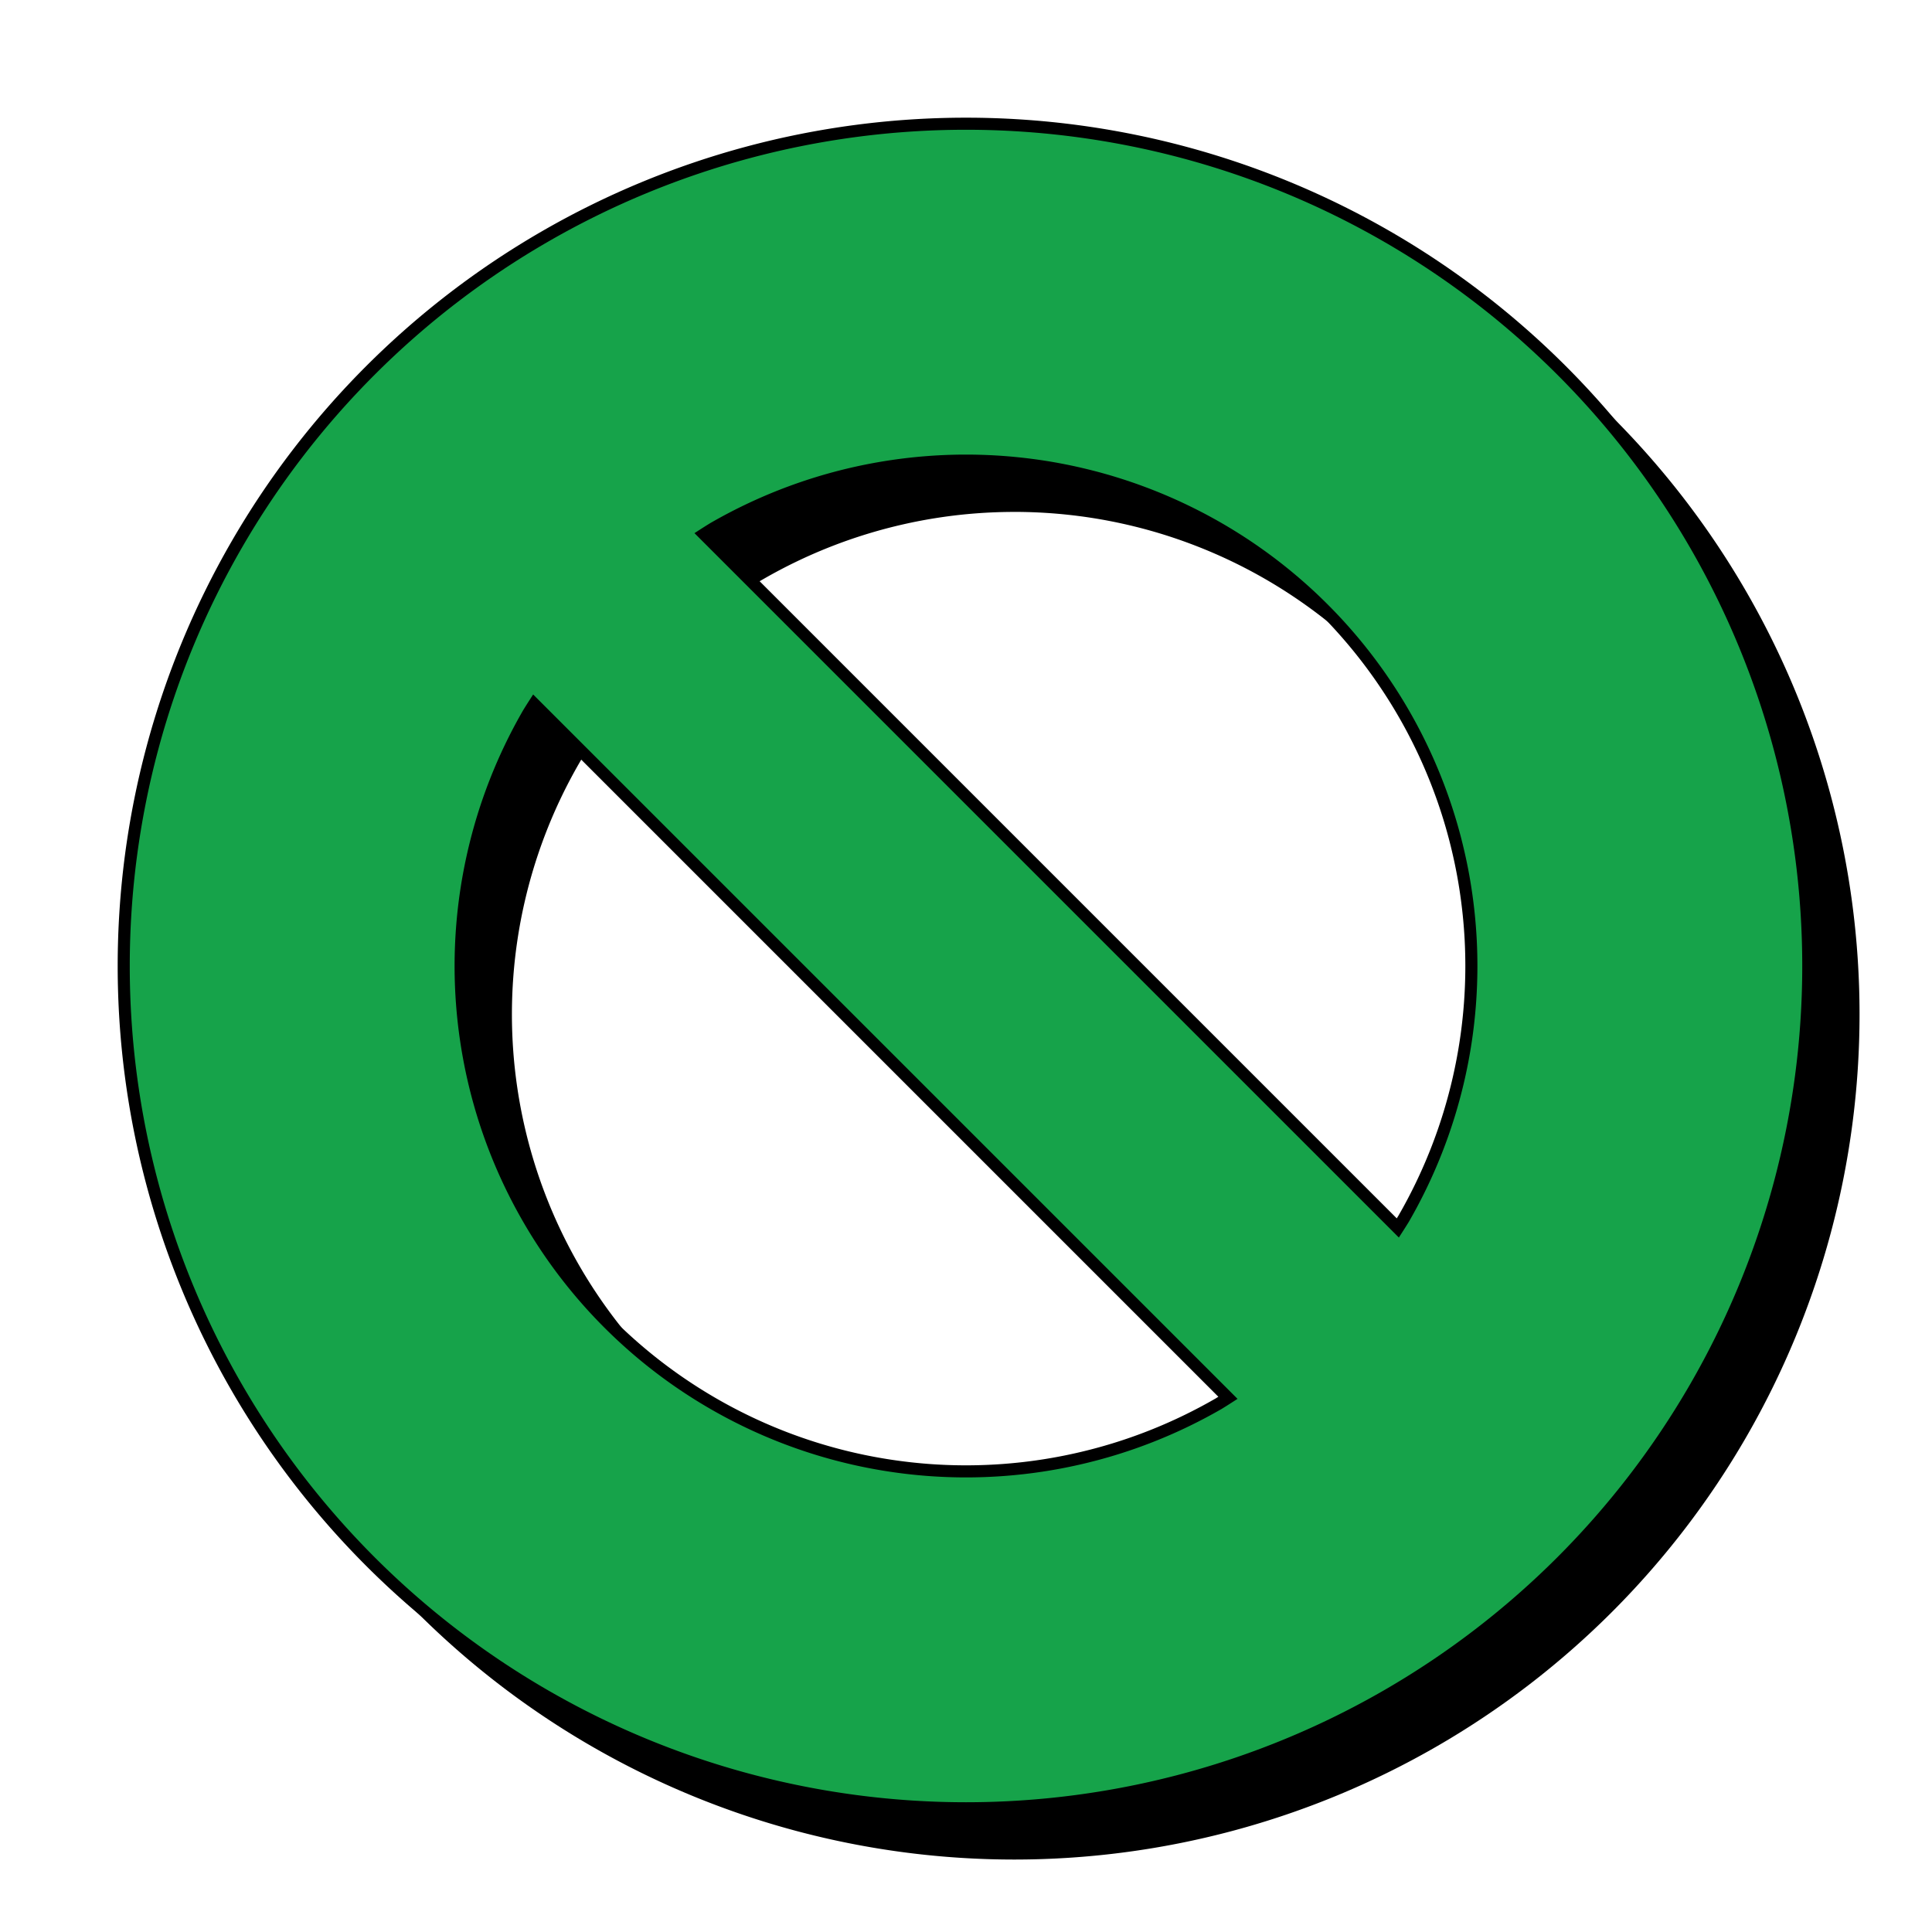 <?xml version="1.0" encoding="UTF-8" standalone="no"?>
<!-- Created with Inkscape (http://www.inkscape.org/) -->

<svg
   width="160mm"
   height="160mm"
   viewBox="0 0 160 160"
   version="1.1"
   id="svg5"
   sodipodi:docname="green_block.svg"
   inkscape:version="1.2.2 (b0a8486541, 2022-12-01)"
   xmlns:inkscape="http://www.inkscape.org/namespaces/inkscape"
   xmlns:sodipodi="http://sodipodi.sourceforge.net/DTD/sodipodi-0.dtd"
   xmlns="http://www.w3.org/2000/svg"
   xmlns:svg="http://www.w3.org/2000/svg">
  <sodipodi:namedview
     id="namedview7"
     pagecolor="#ffffff"
     bordercolor="#000000"
     borderopacity="0.25"
     inkscape:showpageshadow="2"
     inkscape:pageopacity="0.0"
     inkscape:pagecheckerboard="0"
     inkscape:deskcolor="#d1d1d1"
     inkscape:document-units="mm"
     showgrid="false"
     showguides="false"
     inkscape:zoom="0.42215057"
     inkscape:cx="39.08558"
     inkscape:cy="163.44879"
     inkscape:window-width="1366"
     inkscape:window-height="703"
     inkscape:window-x="0"
     inkscape:window-y="33"
     inkscape:window-maximized="1"
     inkscape:current-layer="layer1" />
  <defs
     id="defs2" />
  <g
     inkscape:label="Layer 1"
     inkscape:groupmode="layer"
     id="layer1">
    <path
       id="path9165-5"
       style="fill:#000000;fill-opacity:1;stroke:#000000;stroke-width:0.491;stroke-opacity:1"
       d="M 84,14.246 A 69.755,69.755 0 0 0 14.246,84 69.755,69.755 0 0 0 84,153.754 69.755,69.755 0 0 0 153.754,84 69.755,69.755 0 0 0 84,14.246 Z m 0,27.901 a 41.853,41.853 0 0 1 1.078,0.014 41.853,41.853 0 0 1 1.077,0.042 41.853,41.853 0 0 1 1.076,0.069 41.853,41.853 0 0 1 1.073,0.097 41.853,41.853 0 0 1 1.071,0.124 41.853,41.853 0 0 1 1.067,0.152 41.853,41.853 0 0 1 1.062,0.179 41.853,41.853 0 0 1 1.058,0.207 41.853,41.853 0 0 1 1.052,0.234 41.853,41.853 0 0 1 1.046,0.261 41.853,41.853 0 0 1 1.038,0.287 41.853,41.853 0 0 1 1.031,0.315 41.853,41.853 0 0 1 1.022,0.341 41.853,41.853 0 0 1 1.014,0.368 41.853,41.853 0 0 1 1.003,0.393 41.853,41.853 0 0 1 0.993,0.419 41.853,41.853 0 0 1 0.982,0.444 41.853,41.853 0 0 1 0.97,0.47 41.853,41.853 0 0 1 0.958,0.494 41.853,41.853 0 0 1 0.945,0.519 41.853,41.853 0 0 1 0.931,0.543 41.853,41.853 0 0 1 0.917,0.567 41.853,41.853 0 0 1 0.901,0.59 41.853,41.853 0 0 1 0.887,0.614 41.853,41.853 0 0 1 0.87,0.635 41.853,41.853 0 0 1 0.854,0.658 41.853,41.853 0 0 1 0.836,0.679 41.853,41.853 0 0 1 0.819,0.701 41.853,41.853 0 0 1 0.8,0.722 41.853,41.853 0 0 1 0.781,0.742 41.853,41.853 0 0 1 0.762,0.762 41.853,41.853 0 0 1 0.742,0.781 41.853,41.853 0 0 1 0.722,0.8 41.853,41.853 0 0 1 0.701,0.819 41.853,41.853 0 0 1 0.679,0.836 41.853,41.853 0 0 1 0.658,0.854 41.853,41.853 0 0 1 0.635,0.87 41.853,41.853 0 0 1 0.614,0.887 41.853,41.853 0 0 1 0.59,0.901 41.853,41.853 0 0 1 0.567,0.917 41.853,41.853 0 0 1 0.543,0.931 41.853,41.853 0 0 1 0.519,0.945 41.853,41.853 0 0 1 0.494,0.958 41.853,41.853 0 0 1 0.47,0.97 41.853,41.853 0 0 1 0.444,0.982 41.853,41.853 0 0 1 0.419,0.993 41.853,41.853 0 0 1 0.393,1.003 41.853,41.853 0 0 1 0.368,1.014 41.853,41.853 0 0 1 0.341,1.022 41.853,41.853 0 0 1 0.315,1.031 41.853,41.853 0 0 1 0.287,1.038 41.853,41.853 0 0 1 0.261,1.046 41.853,41.853 0 0 1 0.234,1.052 41.853,41.853 0 0 1 0.207,1.058 41.853,41.853 0 0 1 0.179,1.062 41.853,41.853 0 0 1 0.152,1.067 41.853,41.853 0 0 1 0.124,1.071 41.853,41.853 0 0 1 0.097,1.073 41.853,41.853 0 0 1 0.07,1.076 41.853,41.853 0 0 1 0.042,1.077 41.853,41.853 0 0 1 0.014,1.078 41.853,41.853 0 0 1 -0.117,3.128 41.853,41.853 0 0 1 -0.35,3.11 41.853,41.853 0 0 1 -0.582,3.075 41.853,41.853 0 0 1 -0.81,3.023 41.853,41.853 0 0 1 -1.034,2.955 41.853,41.853 0 0 1 -1.252,2.869 41.853,41.853 0 0 1 -1.462,2.767 41.853,41.853 0 0 1 -1.665,2.65 41.853,41.853 0 0 1 -1.859,2.518 41.853,41.853 0 0 1 -2.042,2.372 41.853,41.853 0 0 1 -2.213,2.213 41.853,41.853 0 0 1 -2.372,2.042 41.853,41.853 0 0 1 -2.518,1.859 41.853,41.853 0 0 1 -2.65,1.665 41.853,41.853 0 0 1 -2.767,1.463 41.853,41.853 0 0 1 -2.869,1.252 41.853,41.853 0 0 1 -2.954,1.034 41.853,41.853 0 0 1 -3.023,0.81 41.853,41.853 0 0 1 -3.075,0.582 41.853,41.853 0 0 1 -3.11,0.35 41.853,41.853 0 0 1 -3.128,0.117 41.853,41.853 0 0 1 -3.128,-0.117 41.853,41.853 0 0 1 -3.11,-0.35 41.853,41.853 0 0 1 -3.075,-0.582 41.853,41.853 0 0 1 -3.023,-0.81 41.853,41.853 0 0 1 -2.955,-1.034 41.853,41.853 0 0 1 -2.869,-1.252 41.853,41.853 0 0 1 -2.767,-1.463 41.853,41.853 0 0 1 -2.65,-1.665 41.853,41.853 0 0 1 -2.518,-1.859 41.853,41.853 0 0 1 -2.372,-2.042 41.853,41.853 0 0 1 -2.213,-2.213 41.853,41.853 0 0 1 -2.042,-2.372 41.853,41.853 0 0 1 -1.859,-2.518 41.853,41.853 0 0 1 -1.665,-2.65 41.853,41.853 0 0 1 -1.463,-2.767 41.853,41.853 0 0 1 -1.252,-2.869 41.853,41.853 0 0 1 -1.034,-2.955 41.853,41.853 0 0 1 -0.81,-3.023 41.853,41.853 0 0 1 -0.582,-3.075 41.853,41.853 0 0 1 -0.35,-3.11 41.853,41.853 0 0 1 -0.117,-3.128 41.853,41.853 0 0 1 0.117,-3.128 41.853,41.853 0 0 1 0.35,-3.11 41.853,41.853 0 0 1 0.582,-3.075 41.853,41.853 0 0 1 0.81,-3.023 41.853,41.853 0 0 1 1.034,-2.954 41.853,41.853 0 0 1 1.252,-2.869 41.853,41.853 0 0 1 1.463,-2.767 41.853,41.853 0 0 1 1.665,-2.65 41.853,41.853 0 0 1 1.859,-2.518 41.853,41.853 0 0 1 2.042,-2.372 41.853,41.853 0 0 1 2.213,-2.213 41.853,41.853 0 0 1 2.372,-2.042 41.853,41.853 0 0 1 2.518,-1.859 41.853,41.853 0 0 1 2.65,-1.665 41.853,41.853 0 0 1 2.767,-1.462 41.853,41.853 0 0 1 2.869,-1.252 41.853,41.853 0 0 1 2.955,-1.034 41.853,41.853 0 0 1 3.023,-0.81 41.853,41.853 0 0 1 3.075,-0.582 41.853,41.853 0 0 1 3.11,-0.35 41.853,41.853 0 0 1 3.128,-0.117 z" />
    <path
       id="rect13748"
       style="fill:#16a34a;fill-opacity:1;stroke:#000000;stroke-width:1;stroke-dasharray:none;stroke-opacity:1"
       d="M 49.323 63.813 A 69.755 69.755 45 0 0 -49.323 63.813 A 69.755 69.755 45 0 0 -49.324 162.461 A 69.755 69.755 45 0 0 49.324 162.461 A 69.755 69.755 45 0 0 49.323 63.813 z M 29.594 83.542 A 41.853 41.853 45 0 1 30.347 84.315 A 41.853 41.853 45 0 1 31.079 85.106 A 41.853 41.853 45 0 1 31.79 85.915 A 41.853 41.853 45 0 1 32.48 86.743 A 41.853 41.853 45 0 1 33.149 87.588 A 41.853 41.853 45 0 1 33.797 88.45 A 41.853 41.853 45 0 1 34.421 89.328 A 41.853 41.853 45 0 1 35.022 90.222 A 41.853 41.853 45 0 1 35.6 91.131 A 41.853 41.853 45 0 1 36.156 92.056 A 41.853 41.853 45 0 1 36.687 92.993 A 41.853 41.853 45 0 1 37.193 93.944 A 41.853 41.853 45 0 1 37.675 94.908 A 41.853 41.853 45 0 1 38.131 95.885 A 41.853 41.853 45 0 1 38.563 96.872 A 41.853 41.853 45 0 1 38.969 97.87 A 41.853 41.853 45 0 1 39.349 98.879 A 41.853 41.853 45 0 1 39.703 99.897 A 41.853 41.853 45 0 1 40.031 100.923 A 41.853 41.853 45 0 1 40.332 101.958 A 41.853 41.853 45 0 1 40.607 103 A 41.853 41.853 45 0 1 40.854 104.049 A 41.853 41.853 45 0 1 41.075 105.104 A 41.853 41.853 45 0 1 41.268 106.165 A 41.853 41.853 45 0 1 41.434 107.229 A 41.853 41.853 45 0 1 41.572 108.298 A 41.853 41.853 45 0 1 41.683 109.37 A 41.853 41.853 45 0 1 41.766 110.445 A 41.853 41.853 45 0 1 41.822 111.521 A 41.853 41.853 45 0 1 41.849 112.599 A 41.853 41.853 45 0 1 41.849 113.676 A 41.853 41.853 45 0 1 41.822 114.753 A 41.853 41.853 45 0 1 41.766 115.829 A 41.853 41.853 45 0 1 41.683 116.904 A 41.853 41.853 45 0 1 41.572 117.976 A 41.853 41.853 45 0 1 41.434 119.045 A 41.853 41.853 45 0 1 41.268 120.109 A 41.853 41.853 45 0 1 41.074 121.17 A 41.853 41.853 45 0 1 40.854 122.225 A 41.853 41.853 45 0 1 40.607 123.274 A 41.853 41.853 45 0 1 40.332 124.316 A 41.853 41.853 45 0 1 40.031 125.351 A 41.853 41.853 45 0 1 39.703 126.378 A 41.853 41.853 45 0 1 39.349 127.396 A 41.853 41.853 45 0 1 38.969 128.404 A 41.853 41.853 45 0 1 38.563 129.402 A 41.853 41.853 45 0 1 38.131 130.389 A 41.853 41.853 45 0 1 37.675 131.366 A 41.853 41.853 45 0 1 37.193 132.33 A 41.853 41.853 45 0 1 36.687 133.281 A 41.853 41.853 45 0 1 36.156 134.219 A 41.853 41.853 45 0 1 35.6 135.143 A 41.853 41.853 45 0 1 35.022 136.053 A 41.853 41.853 45 0 1 34.421 136.947 A 41.853 41.853 45 0 1 33.797 137.824 A 41.853 41.853 45 0 1 33.149 138.686 A 41.853 41.853 45 0 1 32.48 139.532 A 41.853 41.853 45 0 1 31.79 140.359 A 41.853 41.853 45 0 1 31.079 141.169 A 41.853 41.853 45 0 1 30.347 141.959 A 41.853 41.853 45 0 1 29.595 142.731 A 41.853 41.853 45 0 1 27.3 144.86 A 41.853 41.853 45 0 1 24.853 146.812 A 41.853 41.853 45 0 1 22.267 148.575 A 41.853 41.853 45 0 1 19.557 150.14 A 41.853 41.853 45 0 1 16.736 151.498 A 41.853 41.853 45 0 1 13.823 152.641 A 41.853 41.853 45 0 1 10.833 153.564 A 41.853 41.853 45 0 1 9.947 153.766 L 9.947 72.508 A 41.853 41.853 45 0 1 10.833 72.71 A 41.853 41.853 45 0 1 13.823 73.633 A 41.853 41.853 45 0 1 16.736 74.776 A 41.853 41.853 45 0 1 19.557 76.134 A 41.853 41.853 45 0 1 22.267 77.699 A 41.853 41.853 45 0 1 24.853 79.463 A 41.853 41.853 45 0 1 27.3 81.414 A 41.853 41.853 45 0 1 29.594 83.542 z M -9.947 72.509 L -9.947 153.766 A 41.853 41.853 45 0 1 -10.832 153.564 A 41.853 41.853 45 0 1 -13.823 152.641 A 41.853 41.853 45 0 1 -16.736 151.498 A 41.853 41.853 45 0 1 -19.557 150.14 A 41.853 41.853 45 0 1 -22.266 148.575 A 41.853 41.853 45 0 1 -24.853 146.812 A 41.853 41.853 45 0 1 -27.3 144.86 A 41.853 41.853 45 0 1 -29.595 142.731 A 41.853 41.853 45 0 1 -31.723 140.437 A 41.853 41.853 45 0 1 -33.674 137.99 A 41.853 41.853 45 0 1 -35.438 135.404 A 41.853 41.853 45 0 1 -37.003 132.694 A 41.853 41.853 45 0 1 -38.361 129.874 A 41.853 41.853 45 0 1 -39.504 126.96 A 41.853 41.853 45 0 1 -40.426 123.969 A 41.853 41.853 45 0 1 -41.123 120.918 A 41.853 41.853 45 0 1 -41.59 117.823 A 41.853 41.853 45 0 1 -41.823 114.702 A 41.853 41.853 45 0 1 -41.824 111.572 A 41.853 41.853 45 0 1 -41.59 108.451 A 41.853 41.853 45 0 1 -41.123 105.356 A 41.853 41.853 45 0 1 -40.426 102.305 A 41.853 41.853 45 0 1 -39.504 99.314 A 41.853 41.853 45 0 1 -38.361 96.401 A 41.853 41.853 45 0 1 -37.003 93.58 A 41.853 41.853 45 0 1 -35.438 90.871 A 41.853 41.853 45 0 1 -33.674 88.284 A 41.853 41.853 45 0 1 -31.723 85.837 A 41.853 41.853 45 0 1 -29.594 83.542 A 41.853 41.853 45 0 1 -27.3 81.414 A 41.853 41.853 45 0 1 -24.853 79.463 A 41.853 41.853 45 0 1 -22.266 77.7 A 41.853 41.853 45 0 1 -19.557 76.134 A 41.853 41.853 45 0 1 -16.736 74.776 A 41.853 41.853 45 0 1 -13.823 73.633 A 41.853 41.853 45 0 1 -10.832 72.711 A 41.853 41.853 45 0 1 -9.947 72.509 z "
       transform="rotate(-45)" />
  </g>
</svg>
